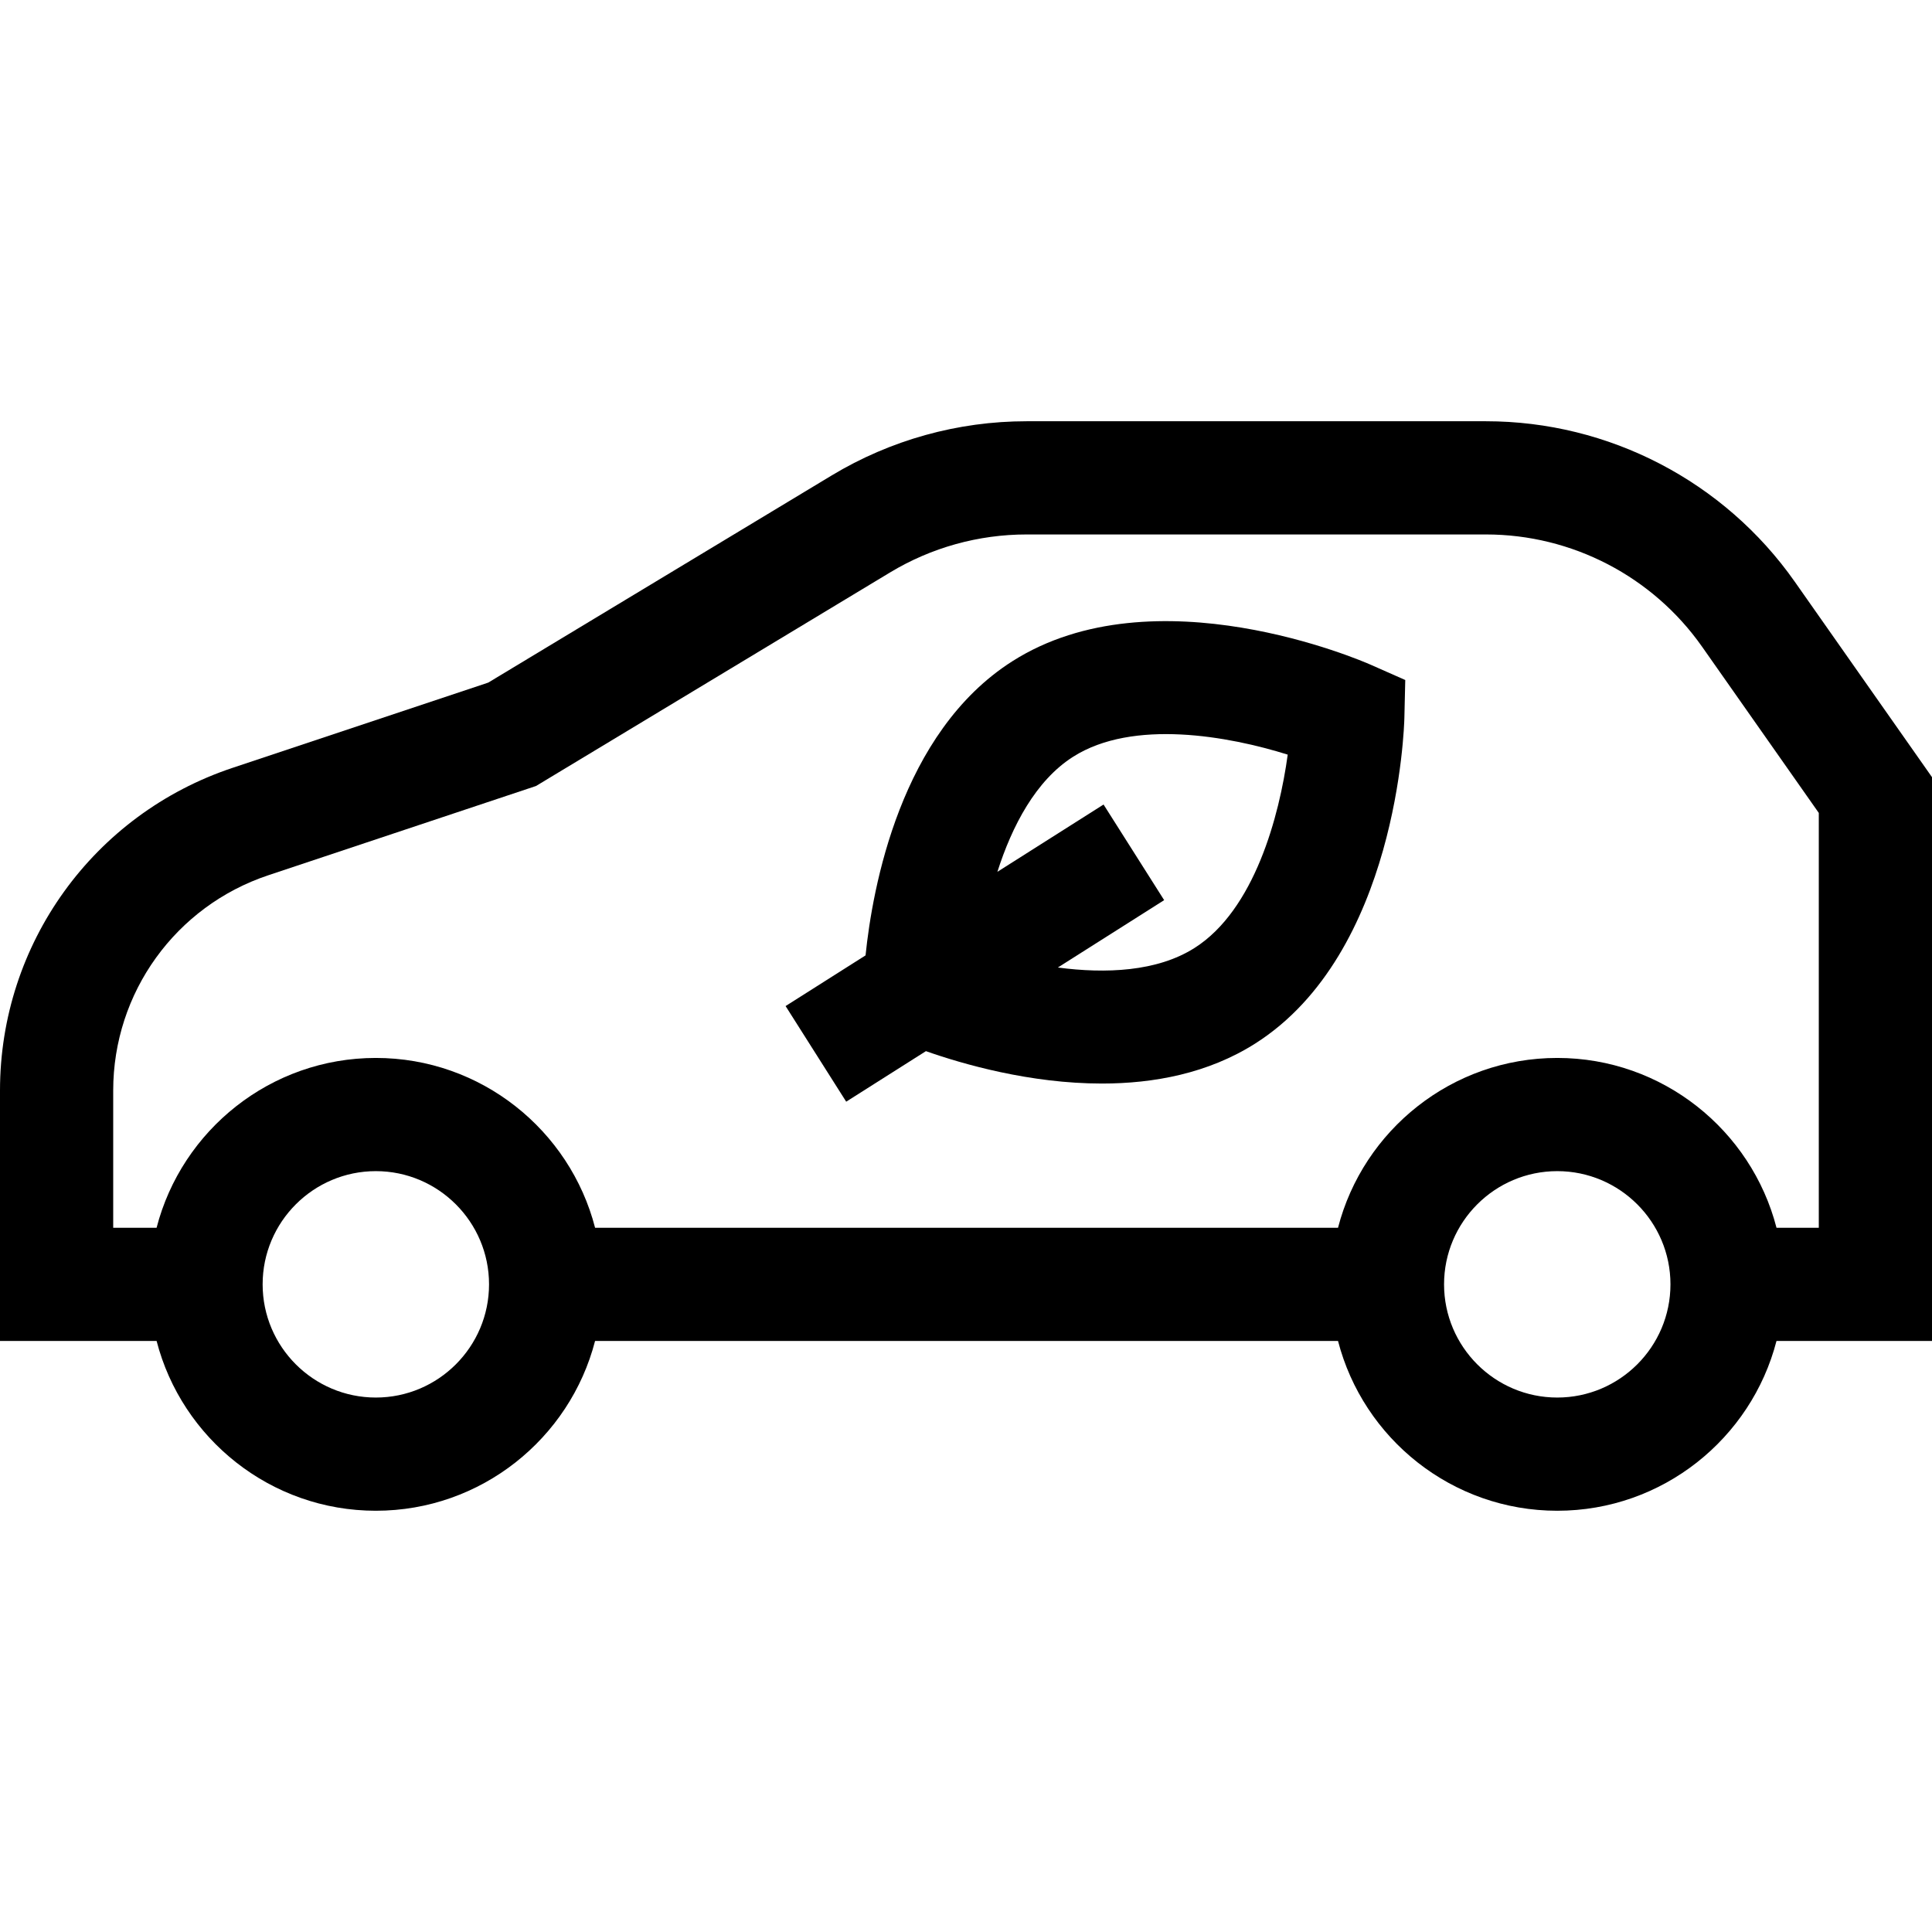 <?xml version="1.0" encoding="iso-8859-1"?>
<!-- Generator: Adobe Illustrator 19.0.0, SVG Export Plug-In . SVG Version: 6.00 Build 0)  -->
<svg xmlns="http://www.w3.org/2000/svg" xmlns:xlink="http://www.w3.org/1999/xlink" version="1.1" id="Capa_1" x="0px" y="0px" viewBox="0 0 512 512" style="enable-background:new 0 0 512 512;" xml:space="preserve">
<g>
	<g>
		<path d="M363.244,176.159c-2.32-1.028-57.279-24.849-94.929-0.942c-29.731,18.879-37.114,60.18-38.934,77.969l-21.191,13.432    l16.061,25.34l21.129-13.392c9.753,3.432,27.57,8.585,46.641,8.585c13.745,0,28.145-2.68,40.634-10.609    c37.649-23.908,39.463-83.778,39.522-86.315l0.232-10.018L363.244,176.159z M316.573,251.214    c-9.935,6.309-23.576,6.861-36.227,5.188l28.169-17.854l-16.06-25.34l-28.134,17.832c3.87-12.135,10.164-24.203,20.076-30.497    c15.878-10.085,41.22-5.462,56.863-0.558C339.043,216.243,332.447,241.134,316.573,251.214z"/>
	</g>
</g>
<g>
	<g>
		<path d="M475.636,154.167c-18.698-26.632-49.287-42.531-81.826-42.531H272.05c-18.204,0-36.062,4.967-51.647,14.365    l-91.005,54.892L61.64,203.485C24.771,215.766,0,250.13,0,288.996v66.37h41.499c6.678,25.848,30.195,44.998,58.101,44.998    s51.423-19.15,58.101-44.998H354.59c6.678,25.848,30.195,44.998,58.1,44.998c27.906,0,51.423-19.15,58.101-44.998H512v-149.41    L475.636,154.167z M99.6,370.364c-16.542,0-30-13.458-30-30s13.458-30,30-30c16.542,0,30,13.458,30,30    S116.142,370.364,99.6,370.364z M412.69,370.364c-16.542,0-29.999-13.458-29.999-30s13.457-30,29.999-30s30,13.458,30,30    S429.232,370.364,412.69,370.364z M482,325.366h-11.208c-6.677-25.85-30.195-45.002-58.102-45.002s-51.424,19.152-58.101,45.002    H157.702c-6.677-25.85-30.195-45.002-58.102-45.002c-27.907,0-51.425,19.152-58.102,45.002H30v-36.37    c0-25.93,16.525-48.856,41.124-57.051l70.919-23.645l93.853-56.609c10.908-6.578,23.41-10.055,36.154-10.055h121.76    c22.775,0,44.185,11.129,57.274,29.771L482,215.436V325.366z"/>
	</g>
</g>
<g>
</g>
<g>
</g>
<g>
</g>
<g>
</g>
<g>
</g>
<g>
</g>
<g>
</g>
<g>
</g>
<g>
</g>
<g>
</g>
<g>
</g>
<g>
</g>
<g>
</g>
<g>
</g>
<g>
</g>
</svg>
